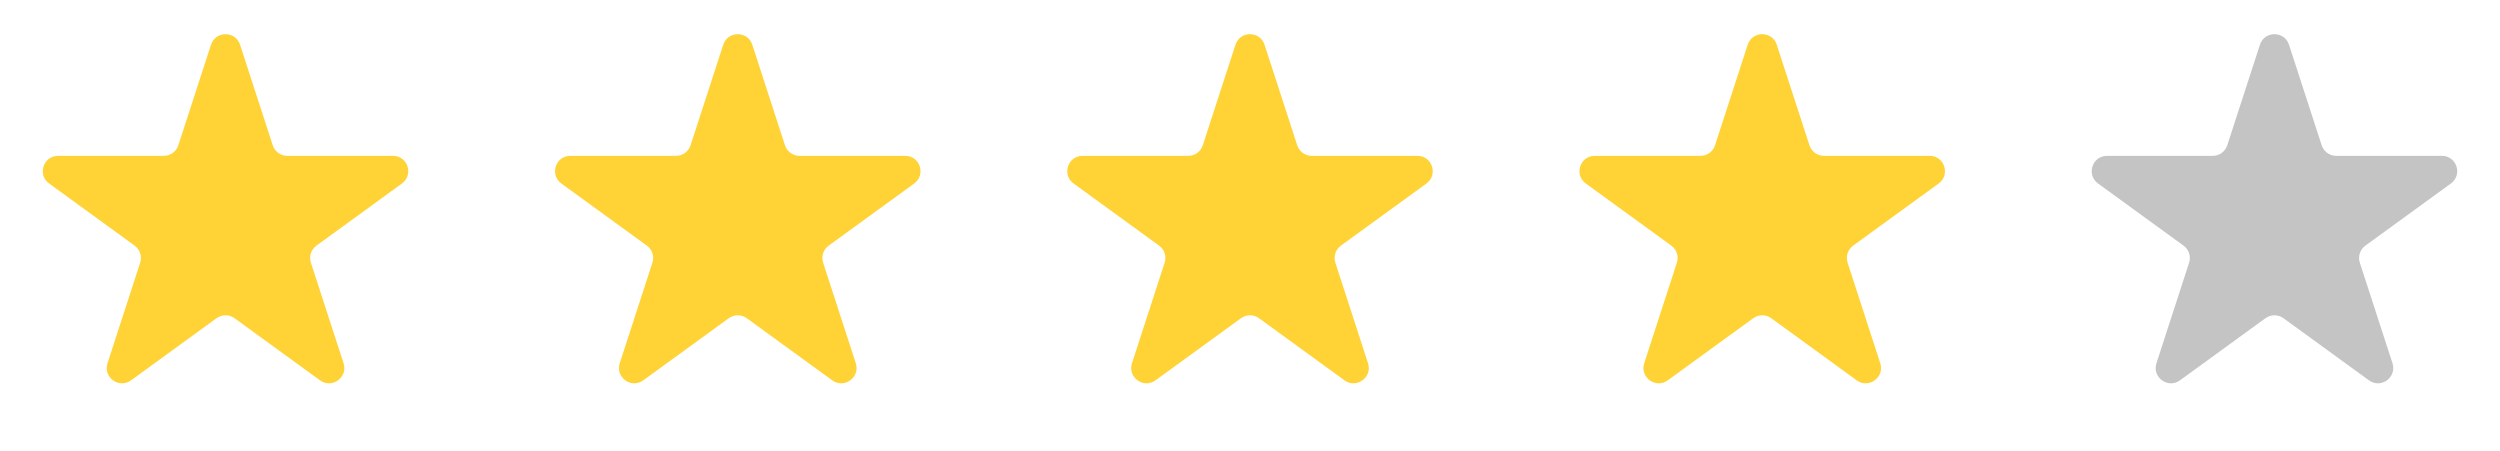 <svg width="327" height="59" viewBox="0 0 327 59" fill="none" xmlns="http://www.w3.org/2000/svg">
<path d="M27.598 5.854C28.197 4.011 30.803 4.011 31.402 5.854L35.674 19.002C35.942 19.826 36.71 20.384 37.576 20.384H51.401C53.338 20.384 54.144 22.863 52.576 24.002L41.392 32.128C40.691 32.637 40.398 33.54 40.666 34.364L44.938 47.512C45.536 49.355 43.427 50.887 41.86 49.748L30.676 41.622C29.975 41.113 29.025 41.113 28.324 41.622L17.14 49.748C15.573 50.887 13.464 49.355 14.062 47.512L18.334 34.364C18.602 33.54 18.309 32.637 17.608 32.128L6.424 24.002C4.856 22.863 5.662 20.384 7.599 20.384H21.424C22.29 20.384 23.058 19.826 23.326 19.002L27.598 5.854Z" fill="#FFD336"/>
<path d="M94.598 5.854C95.197 4.011 97.803 4.011 98.402 5.854L102.674 19.002C102.942 19.826 103.71 20.384 104.576 20.384H118.401C120.338 20.384 121.144 22.863 119.576 24.002L108.392 32.128C107.691 32.637 107.398 33.54 107.666 34.364L111.938 47.512C112.536 49.355 110.427 50.887 108.86 49.748L97.676 41.622C96.975 41.113 96.025 41.113 95.324 41.622L84.14 49.748C82.573 50.887 80.464 49.355 81.062 47.512L85.335 34.364C85.602 33.54 85.309 32.637 84.608 32.128L73.424 24.002C71.856 22.863 72.662 20.384 74.599 20.384H88.424C89.29 20.384 90.058 19.826 90.326 19.002L94.598 5.854Z" fill="#FFD336"/>
<path d="M161.598 5.854C162.197 4.011 164.803 4.011 165.402 5.854L169.674 19.002C169.942 19.826 170.71 20.384 171.576 20.384H185.401C187.338 20.384 188.144 22.863 186.576 24.002L175.392 32.128C174.691 32.637 174.398 33.54 174.666 34.364L178.938 47.512C179.536 49.355 177.427 50.887 175.86 49.748L164.676 41.622C163.975 41.113 163.025 41.113 162.324 41.622L151.14 49.748C149.573 50.887 147.464 49.355 148.062 47.512L152.334 34.364C152.602 33.54 152.309 32.637 151.608 32.128L140.424 24.002C138.856 22.863 139.662 20.384 141.599 20.384H155.424C156.29 20.384 157.058 19.826 157.326 19.002L161.598 5.854Z" fill="#FFD336"/>
<path d="M228.598 5.854C229.197 4.011 231.803 4.011 232.402 5.854L236.674 19.002C236.942 19.826 237.71 20.384 238.576 20.384H252.401C254.338 20.384 255.144 22.863 253.576 24.002L242.392 32.128C241.691 32.637 241.398 33.54 241.666 34.364L245.938 47.512C246.536 49.355 244.427 50.887 242.86 49.748L231.676 41.622C230.975 41.113 230.025 41.113 229.324 41.622L218.14 49.748C216.573 50.887 214.464 49.355 215.062 47.512L219.334 34.364C219.602 33.54 219.309 32.637 218.608 32.128L207.424 24.002C205.856 22.863 206.662 20.384 208.599 20.384H222.424C223.29 20.384 224.058 19.826 224.326 19.002L228.598 5.854Z" fill="#FFD336"/>
<path d="M295.598 5.854C296.197 4.011 298.803 4.011 299.402 5.854L303.674 19.002C303.942 19.826 304.71 20.384 305.576 20.384H319.401C321.338 20.384 322.144 22.863 320.576 24.002L309.392 32.128C308.691 32.637 308.398 33.54 308.666 34.364L312.938 47.512C313.536 49.355 311.427 50.887 309.86 49.748L298.676 41.622C297.975 41.113 297.025 41.113 296.324 41.622L285.14 49.748C283.573 50.887 281.464 49.355 282.062 47.512L286.334 34.364C286.602 33.54 286.309 32.637 285.608 32.128L274.424 24.002C272.856 22.863 273.662 20.384 275.599 20.384H289.424C290.29 20.384 291.058 19.826 291.326 19.002L295.598 5.854Z" fill="#C4C4C4"/>
</svg>
